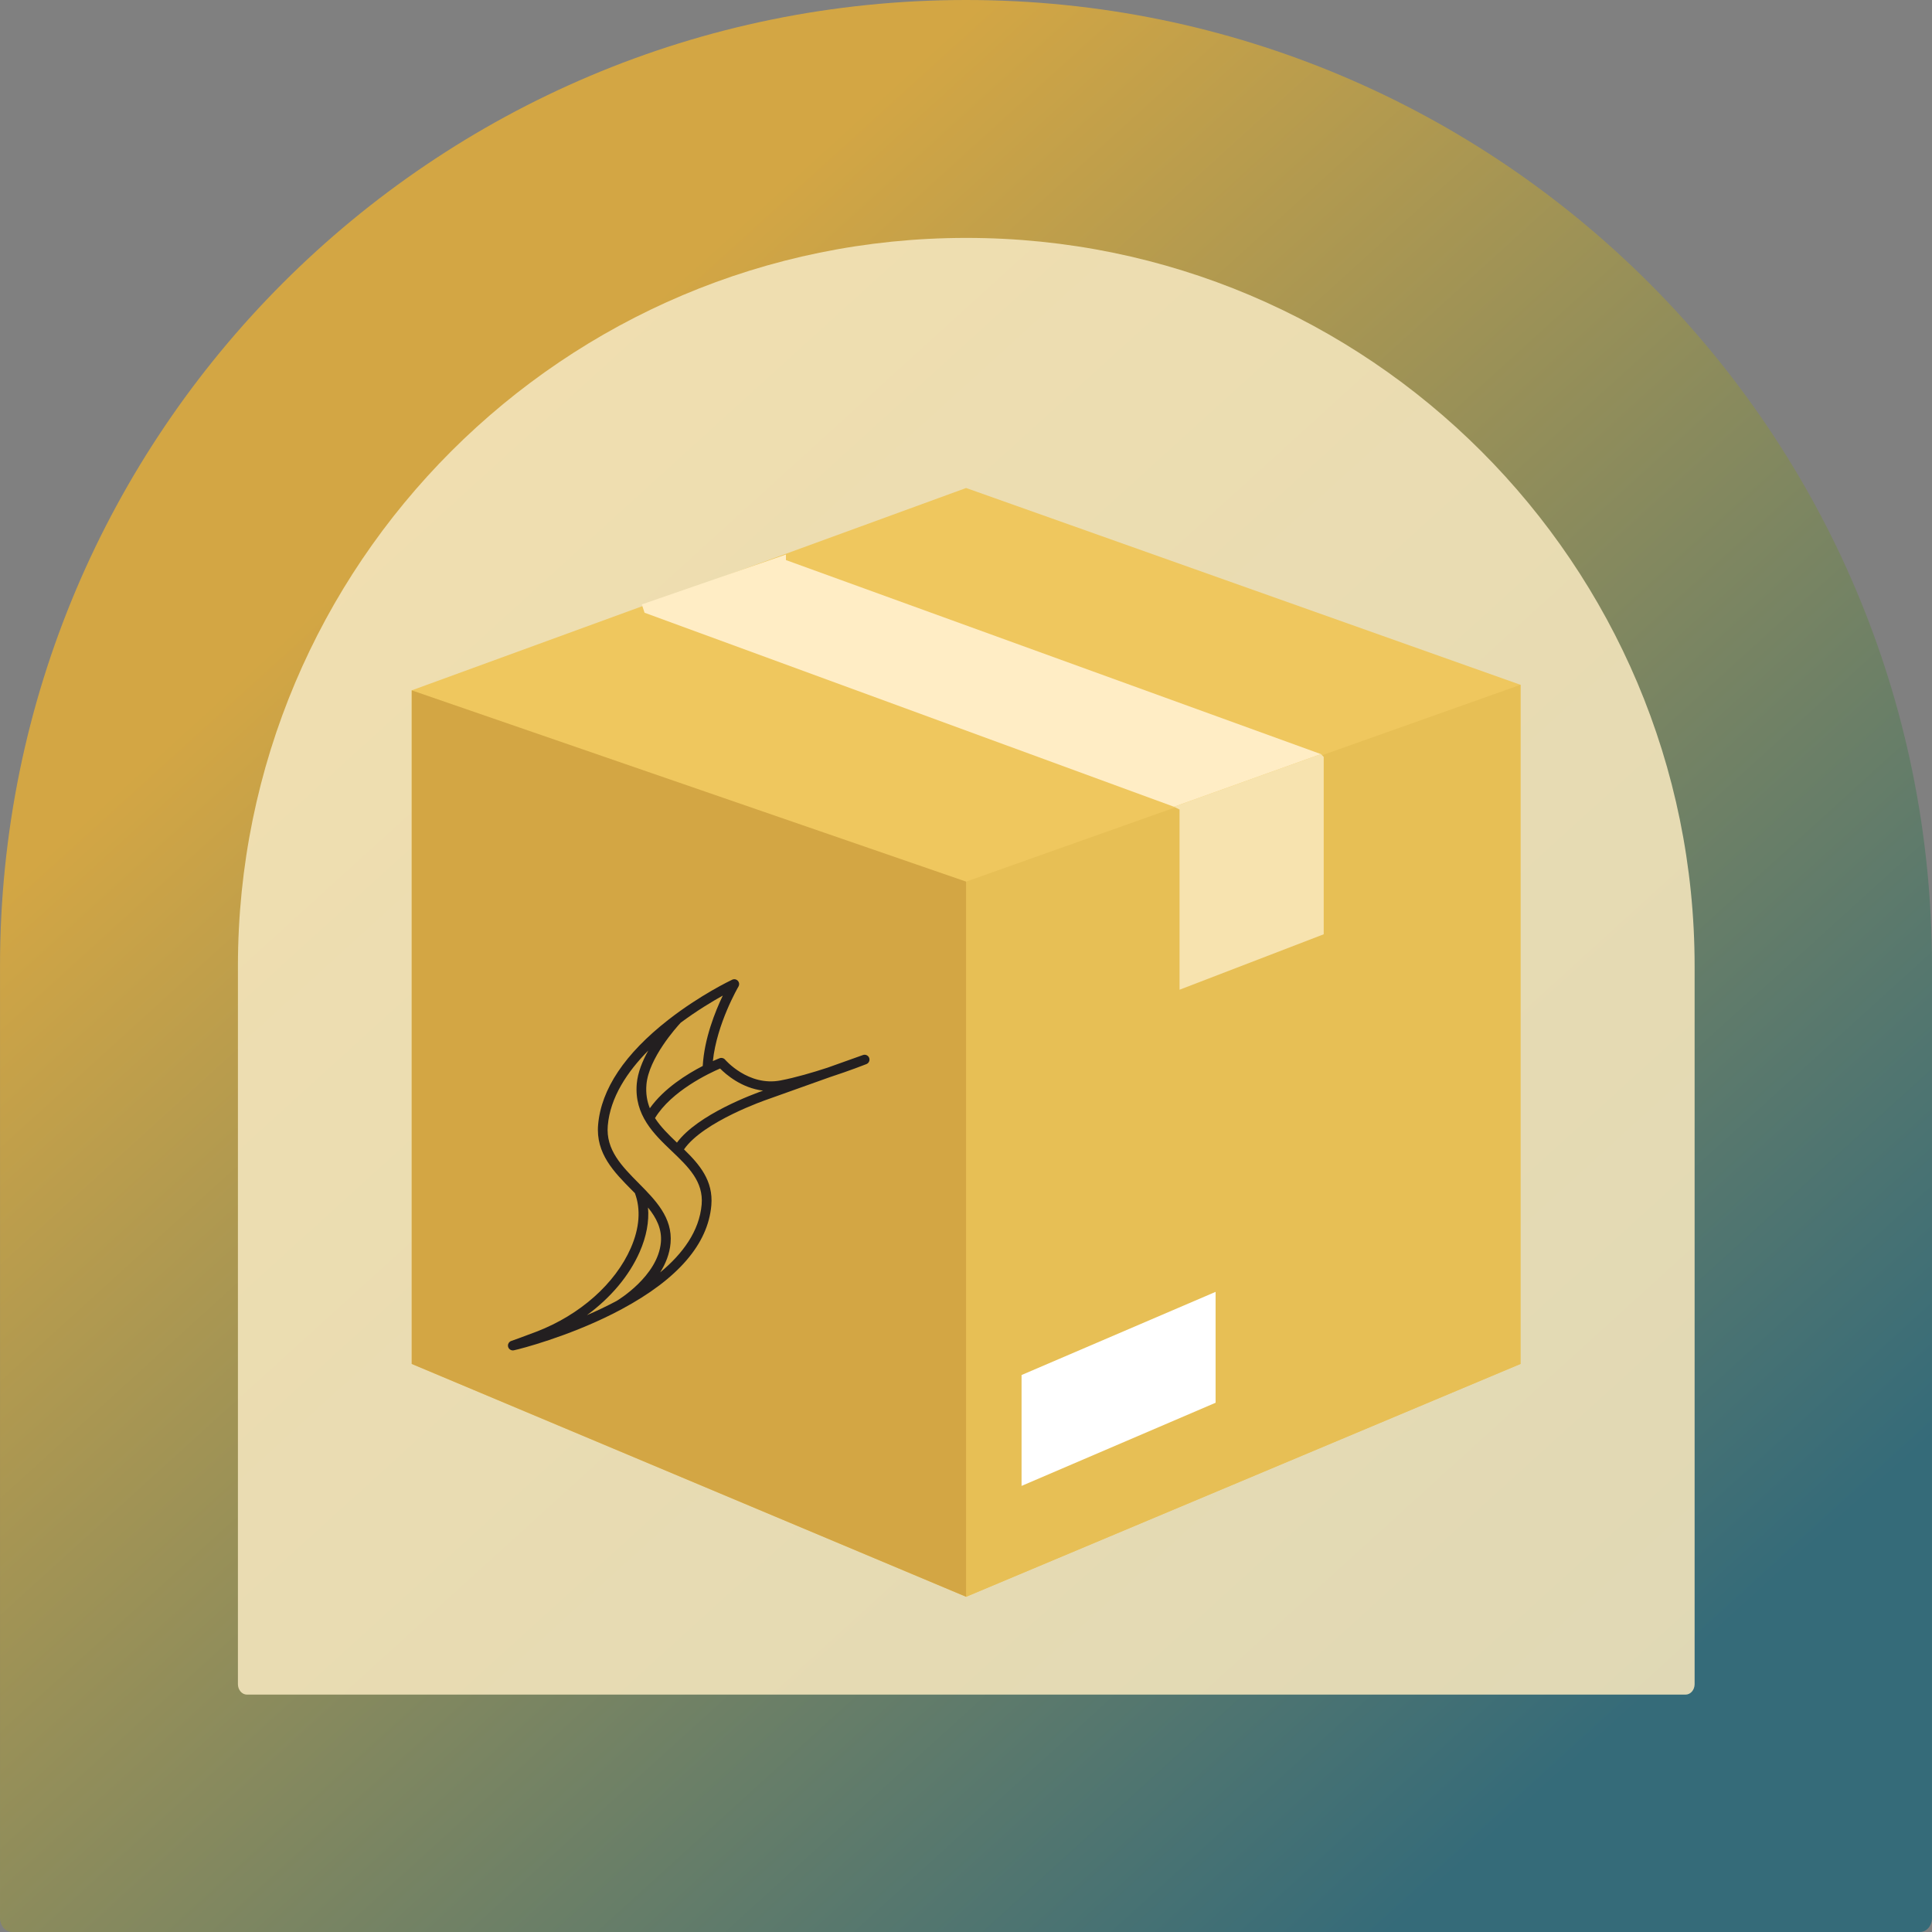 <?xml version="1.0" encoding="UTF-8" standalone="no"?>
<!DOCTYPE svg PUBLIC "-//W3C//DTD SVG 1.1//EN" "http://www.w3.org/Graphics/SVG/1.1/DTD/svg11.dtd">
<svg width="100%" height="100%" viewBox="0 0 256 256" version="1.1" xmlns="http://www.w3.org/2000/svg" xmlns:xlink="http://www.w3.org/1999/xlink" xml:space="preserve" xmlns:serif="http://www.serif.com/" style="fill-rule:evenodd;clip-rule:evenodd;stroke-linejoin:round;stroke-miterlimit:2;">
    <rect x="0" y="0" width="256" height="256" fill="#808080" stroke="none"/>
    <g id="g71">
        <path id="path2999-1-6" d="M128,0C57.309,0 0.003,57.307 0.003,127.999C0.003,128.544 -0.004,129.087 0.003,129.631C-0.004,129.698 0.003,129.766 0.003,129.835L0.003,254.16C0.003,255.169 0.712,255.997 1.595,255.997L126.408,255.997C126.463,255.998 126.517,255.996 126.571,255.997C127.047,256.002 127.523,255.997 128,255.997C128.477,255.997 128.953,256.002 129.429,255.997C129.481,256.004 129.537,255.997 129.592,255.997L254.405,255.997C255.288,255.997 255.997,255.169 255.997,254.16L255.997,129.835C255.997,129.766 256.004,129.698 255.997,129.631C256.004,129.087 255.997,128.544 255.997,127.999C255.997,57.307 198.691,0 128,0Z" style="fill:url(#_Linear1);fill-rule:nonzero;"/>
        <g id="path2999-1-61" serif:id="path2999-1-6" transform="matrix(0.754,0,0,0.754,31.524,31.524)">
            <path d="M128,0C57.309,0 0.003,57.307 0.003,127.999C0.003,128.544 -0.004,129.087 0.003,129.631C-0.004,129.698 0.003,129.766 0.003,129.835L0.003,254.16C0.003,255.169 0.712,255.997 1.595,255.997L126.408,255.997C126.463,255.998 126.517,255.996 126.571,255.997C127.047,256.002 127.523,255.997 128,255.997C128.477,255.997 128.953,256.002 129.429,255.997C129.481,256.004 129.537,255.997 129.592,255.997L254.405,255.997C255.288,255.997 255.997,255.169 255.997,254.16L255.997,129.835C255.997,129.766 256.004,129.698 255.997,129.631C256.004,129.087 255.997,128.544 255.997,127.999C255.997,57.307 198.691,0 128,0Z" style="fill:rgb(243,228,188);fill-opacity:0.9;fill-rule:nonzero;"/>
        </g>
        <g transform="matrix(3.673,0,0,3.673,6.807,20.586)">
            <g id="XMLID_10_">
                <g>
                    <g>
                        <g>
                            <g>
                                <path d="M33,12L13,19.3L13,43.6L33,52L53,43.6L53,19.1L33,12Z" style="fill:rgb(239,199,94);fill-rule:nonzero;"/>
                            </g>
                        </g>
                    </g>
                    <g>
                        <g>
                            <g>
                                <path d="M53,19.1L53,43.6L33,52L33,26.2L53,19.1Z" style="fill:rgb(231,191,85);fill-rule:nonzero;"/>
                            </g>
                        </g>
                    </g>
                    <g>
                        <g>
                            <g>
                                <path d="M45.9,21.7L45.9,28.1L40.7,30.1L40.7,23.6L40.5,23.5L45.8,21.6L45.9,21.7Z" style="fill:rgb(247,227,175);fill-rule:nonzero;"/>
                            </g>
                        </g>
                    </g>
                    <g>
                        <g>
                            <g>
                                <path d="M45.8,21.6L40.5,23.5L21.4,16.5L21.3,16.2L26.5,14.4L26.5,14.6L45.8,21.6Z" style="fill:rgb(255,237,197);fill-rule:nonzero;"/>
                            </g>
                        </g>
                    </g>
                    <g>
                        <g>
                            <g>
                                <path d="M33,26.2L33,52L13,43.6L13,19.3L33,26.2Z" style="fill:rgb(211,166,68);fill-rule:nonzero;"/>
                            </g>
                        </g>
                    </g>
                </g>
            </g>
            <g>
                <g>
                    <g>
                        <path d="M35,44L42,41L42,45L35,48L35,44Z" style="fill:white;fill-rule:nonzero;"/>
                    </g>
                </g>
            </g>
        </g>
        <g transform="matrix(0.075,-1.46368e-33,-1.46368e-33,-0.075,10.267,220.519)">
            <clipPath id="_clip2">
                <rect x="743.152" y="534.613" width="681.352" height="675.61"/>
            </clipPath>
            <g clip-path="url(#_clip2)">
                <path d="M1059.1,921.531C1044.48,935.486 1030.44,949.21 1020.31,964.878C1049.41,1012.89 1116.06,1044.19 1135.32,1052.46C1145.54,1042.1 1172.95,1018.08 1211.29,1013.36C1195.4,1007.8 1095.96,971.507 1059.1,921.531M1102.75,812.162C1098.67,765.088 1069.26,725.186 1029.42,692.218C1038.97,707.38 1046.15,724.783 1047.81,743.987C1051.71,788.988 1021.17,819.864 991.626,849.724C961.576,880.102 933.187,908.795 936.906,951.716C941.236,1001.68 971.437,1046.84 1008.48,1084.26C998.223,1065.92 989.832,1045.46 988.117,1025.67C983.303,970.1 1018.68,936.371 1049.9,906.611C1078.89,878.97 1106.28,852.865 1102.74,812.162M899.993,616.683C941.906,647.419 974.767,686.245 993.259,728.424C1005.23,755.721 1010.15,782.31 1007.98,806.885C1022.76,788.555 1032.78,769.114 1030.73,745.472C1025.54,685.573 954.083,642.828 953.059,642.223L953.102,642.153C935.398,632.701 917.43,624.213 899.993,616.683M1104.66,1056.98C1076.84,1042.64 1036.08,1017.34 1011.2,982.27C1006.24,994.603 1003.83,1008.31 1005.2,1024.19C1009.23,1070.73 1058.02,1125.1 1065.7,1133.4C1094.29,1154.64 1121.56,1171 1140.1,1181.32C1126.69,1153.34 1107.4,1105.4 1104.66,1056.98M1398.71,1071.25C1397.07,1075.61 1392.18,1077.87 1387.8,1076.31L1325.26,1054C1298.99,1045.39 1268.46,1036.42 1242.06,1031.37C1185.21,1020.51 1144.51,1067.7 1144.12,1068.17C1141.77,1070.96 1137.89,1071.97 1134.49,1070.66C1133.71,1070.37 1129.31,1068.65 1122.56,1065.62C1129.49,1131.77 1167.38,1196.59 1167.8,1197.29C1168.57,1198.61 1168.98,1200.11 1168.98,1201.64C1168.98,1206.35 1165.11,1210.22 1160.4,1210.22C1159.15,1210.22 1157.9,1209.95 1156.76,1209.41C1154.49,1208.34 1100.39,1182.66 1043.85,1138.52C967.008,1078.51 925.278,1016.16 919.821,953.195C915.421,902.375 947.965,869.477 979.438,837.662C981.24,835.841 983.039,834.026 984.822,832.213C995.472,803.965 992.992,770.512 977.558,735.312C949.928,672.29 887.694,617.081 811.086,587.625C786.823,578.298 766.468,571.174 766.266,571.102C762.835,569.903 760.522,566.645 760.522,563.01C760.522,558.308 764.391,554.439 769.093,554.439C769.661,554.439 770.227,554.496 770.784,554.608C783.655,557.2 865.833,578.849 945.76,619.109C951.114,621.813 956.434,624.588 961.715,627.432L961.715,627.427L961.828,627.494C1060.74,680.654 1113.9,742.221 1119.83,810.683C1123.62,854.349 1098.76,883.106 1071.57,909.566C1105.87,959.174 1217.63,997.413 1218.91,997.849L1329.21,1037.2C1364.23,1048.62 1391.85,1059.48 1393.83,1060.27C1398.16,1061.97 1400.35,1066.9 1398.71,1071.25M439.269,356.251C433.201,342.348 415.013,333.677 393.781,333.516C375.416,333.516 350.416,343.477 348.364,368.423L366.248,367.953C369.179,355.428 380.302,348.563 393.781,348.563C408.441,348.724 418.208,353.963 421.742,362.141C424.442,368.192 422.253,374.741 422.084,374.902C418.542,384.387 407.599,386.517 393.781,390.605C378.111,395.187 358.911,398.95 353.014,414.981C349.814,423.318 350.655,432.972 355.036,440.825C364.806,458.817 390.92,459.312 393.781,459.312C412.313,459.312 436.501,453.046 438.064,429.137L420.185,429.137C415.202,441.186 407.935,444.26 393.784,444.26C393.617,444.26 377.613,444.26 371.885,433.79C369.696,429.702 369.19,424.305 370.71,420.048C374.077,411.057 384.855,408.927 398.332,405.003C414.344,400.257 433.543,396.659 439.946,380.135C440.452,378.99 444.494,367.864 439.274,356.254M560.092,382.263L541.769,430.681L523.283,382.263L560.092,382.263ZM597.715,335.146L578.083,335.146L565.815,367.21L517.56,367.21L505.453,335.148L485.821,335.148L536.208,457.835L547.331,457.835L597.715,335.146ZM668.13,335.146L649.974,335.146L649.974,457.835L668.13,457.835L668.13,335.146ZM809.572,350.2L809.572,335.148L729.581,335.148L729.581,457.835L747.739,457.835L747.739,350.2L809.572,350.2ZM873.516,442.788L873.516,404.509L925.377,404.509L925.377,389.457L873.516,389.457L873.516,335.148L855.361,335.148L855.361,457.835L936.826,457.835L936.826,442.788L873.516,442.788ZM1009.23,335.146L991.077,335.146L991.077,457.835L1009.23,457.835L1009.23,335.146ZM1661.91,356.251C1655.84,342.348 1637.65,333.677 1616.42,333.516C1598.05,333.516 1573.06,343.477 1571,368.423L1588.88,367.953C1591.82,355.428 1602.94,348.563 1616.42,348.563C1631.08,348.724 1640.85,353.963 1644.38,362.141C1647.08,368.192 1644.89,374.741 1644.72,374.902C1641.18,384.387 1630.24,386.517 1616.42,390.605C1600.75,395.187 1581.55,398.95 1575.65,414.981C1572.45,423.318 1573.3,432.972 1577.68,440.825C1587.45,458.817 1613.56,459.312 1616.42,459.312C1634.95,459.312 1659.14,453.046 1660.7,429.137L1642.82,429.137C1637.84,441.186 1630.57,444.26 1616.42,444.26C1616.25,444.26 1600.25,444.26 1594.52,433.79C1592.33,429.702 1591.83,424.305 1593.35,420.048C1596.71,411.057 1607.49,408.927 1620.97,405.003C1636.98,400.257 1656.18,396.659 1662.58,380.135C1663.09,378.99 1667.13,367.864 1661.91,356.254M1300.64,457.835L1300.64,335.148L1282.49,335.148L1282.49,388.97L1224.74,388.97L1224.74,335.146L1206.59,335.146L1206.59,457.835L1224.74,457.835L1224.74,404.017L1282.49,404.017L1282.49,457.835L1300.64,457.835ZM1436.06,396.494C1436.06,371.465 1450.72,348.563 1473.97,348.563C1497.38,348.563 1511.82,371.465 1511.82,396.494C1511.82,421.357 1497.23,444.257 1473.97,444.257C1450.72,444.257 1436.06,421.357 1436.06,396.494M1530.05,396.494C1530.05,360.831 1504.88,333.516 1473.97,333.516C1443.07,333.516 1417.9,360.831 1417.9,396.494C1417.9,432.155 1443.07,459.312 1473.97,459.312C1504.88,459.312 1530.05,432.158 1530.05,396.494M1154.18,356.251C1148.12,342.348 1129.93,333.677 1108.69,333.516C1090.33,333.516 1065.33,343.477 1063.28,368.423L1081.16,367.953C1084.09,355.428 1095.22,348.563 1108.69,348.563C1123.36,348.724 1133.12,353.963 1136.66,362.141C1139.36,368.192 1137.17,374.741 1137,374.902C1133.46,384.387 1122.51,386.517 1108.69,390.605C1093.02,395.187 1073.83,398.95 1067.93,414.981C1064.73,423.318 1065.57,432.972 1069.95,440.825C1079.72,458.817 1105.83,459.312 1108.69,459.312C1127.23,459.312 1151.41,453.046 1152.98,429.137L1135.1,429.137C1130.11,441.186 1122.85,444.26 1108.69,444.26C1108.53,444.26 1092.52,444.26 1086.8,433.79C1084.61,429.702 1084.1,424.305 1085.62,420.048C1088.99,411.057 1099.77,408.927 1113.24,405.003C1129.26,400.257 1148.45,396.659 1154.86,380.135C1155.37,378.99 1159.4,367.864 1154.18,356.254" style="fill:rgb(35,31,32);fill-rule:nonzero;"/>
            </g>
        </g>
    </g>
    <defs>
        <linearGradient id="_Linear1" x1="0" y1="0" x2="1" y2="0" gradientUnits="userSpaceOnUse" gradientTransform="matrix(154.159,169.959,-169.959,154.159,68.793,53.812)"><stop offset="0" style="stop-color:rgb(211,166,68);stop-opacity:1"/><stop offset="1" style="stop-color:rgb(53,107,121);stop-opacity:1"/></linearGradient>
    </defs>
</svg>
